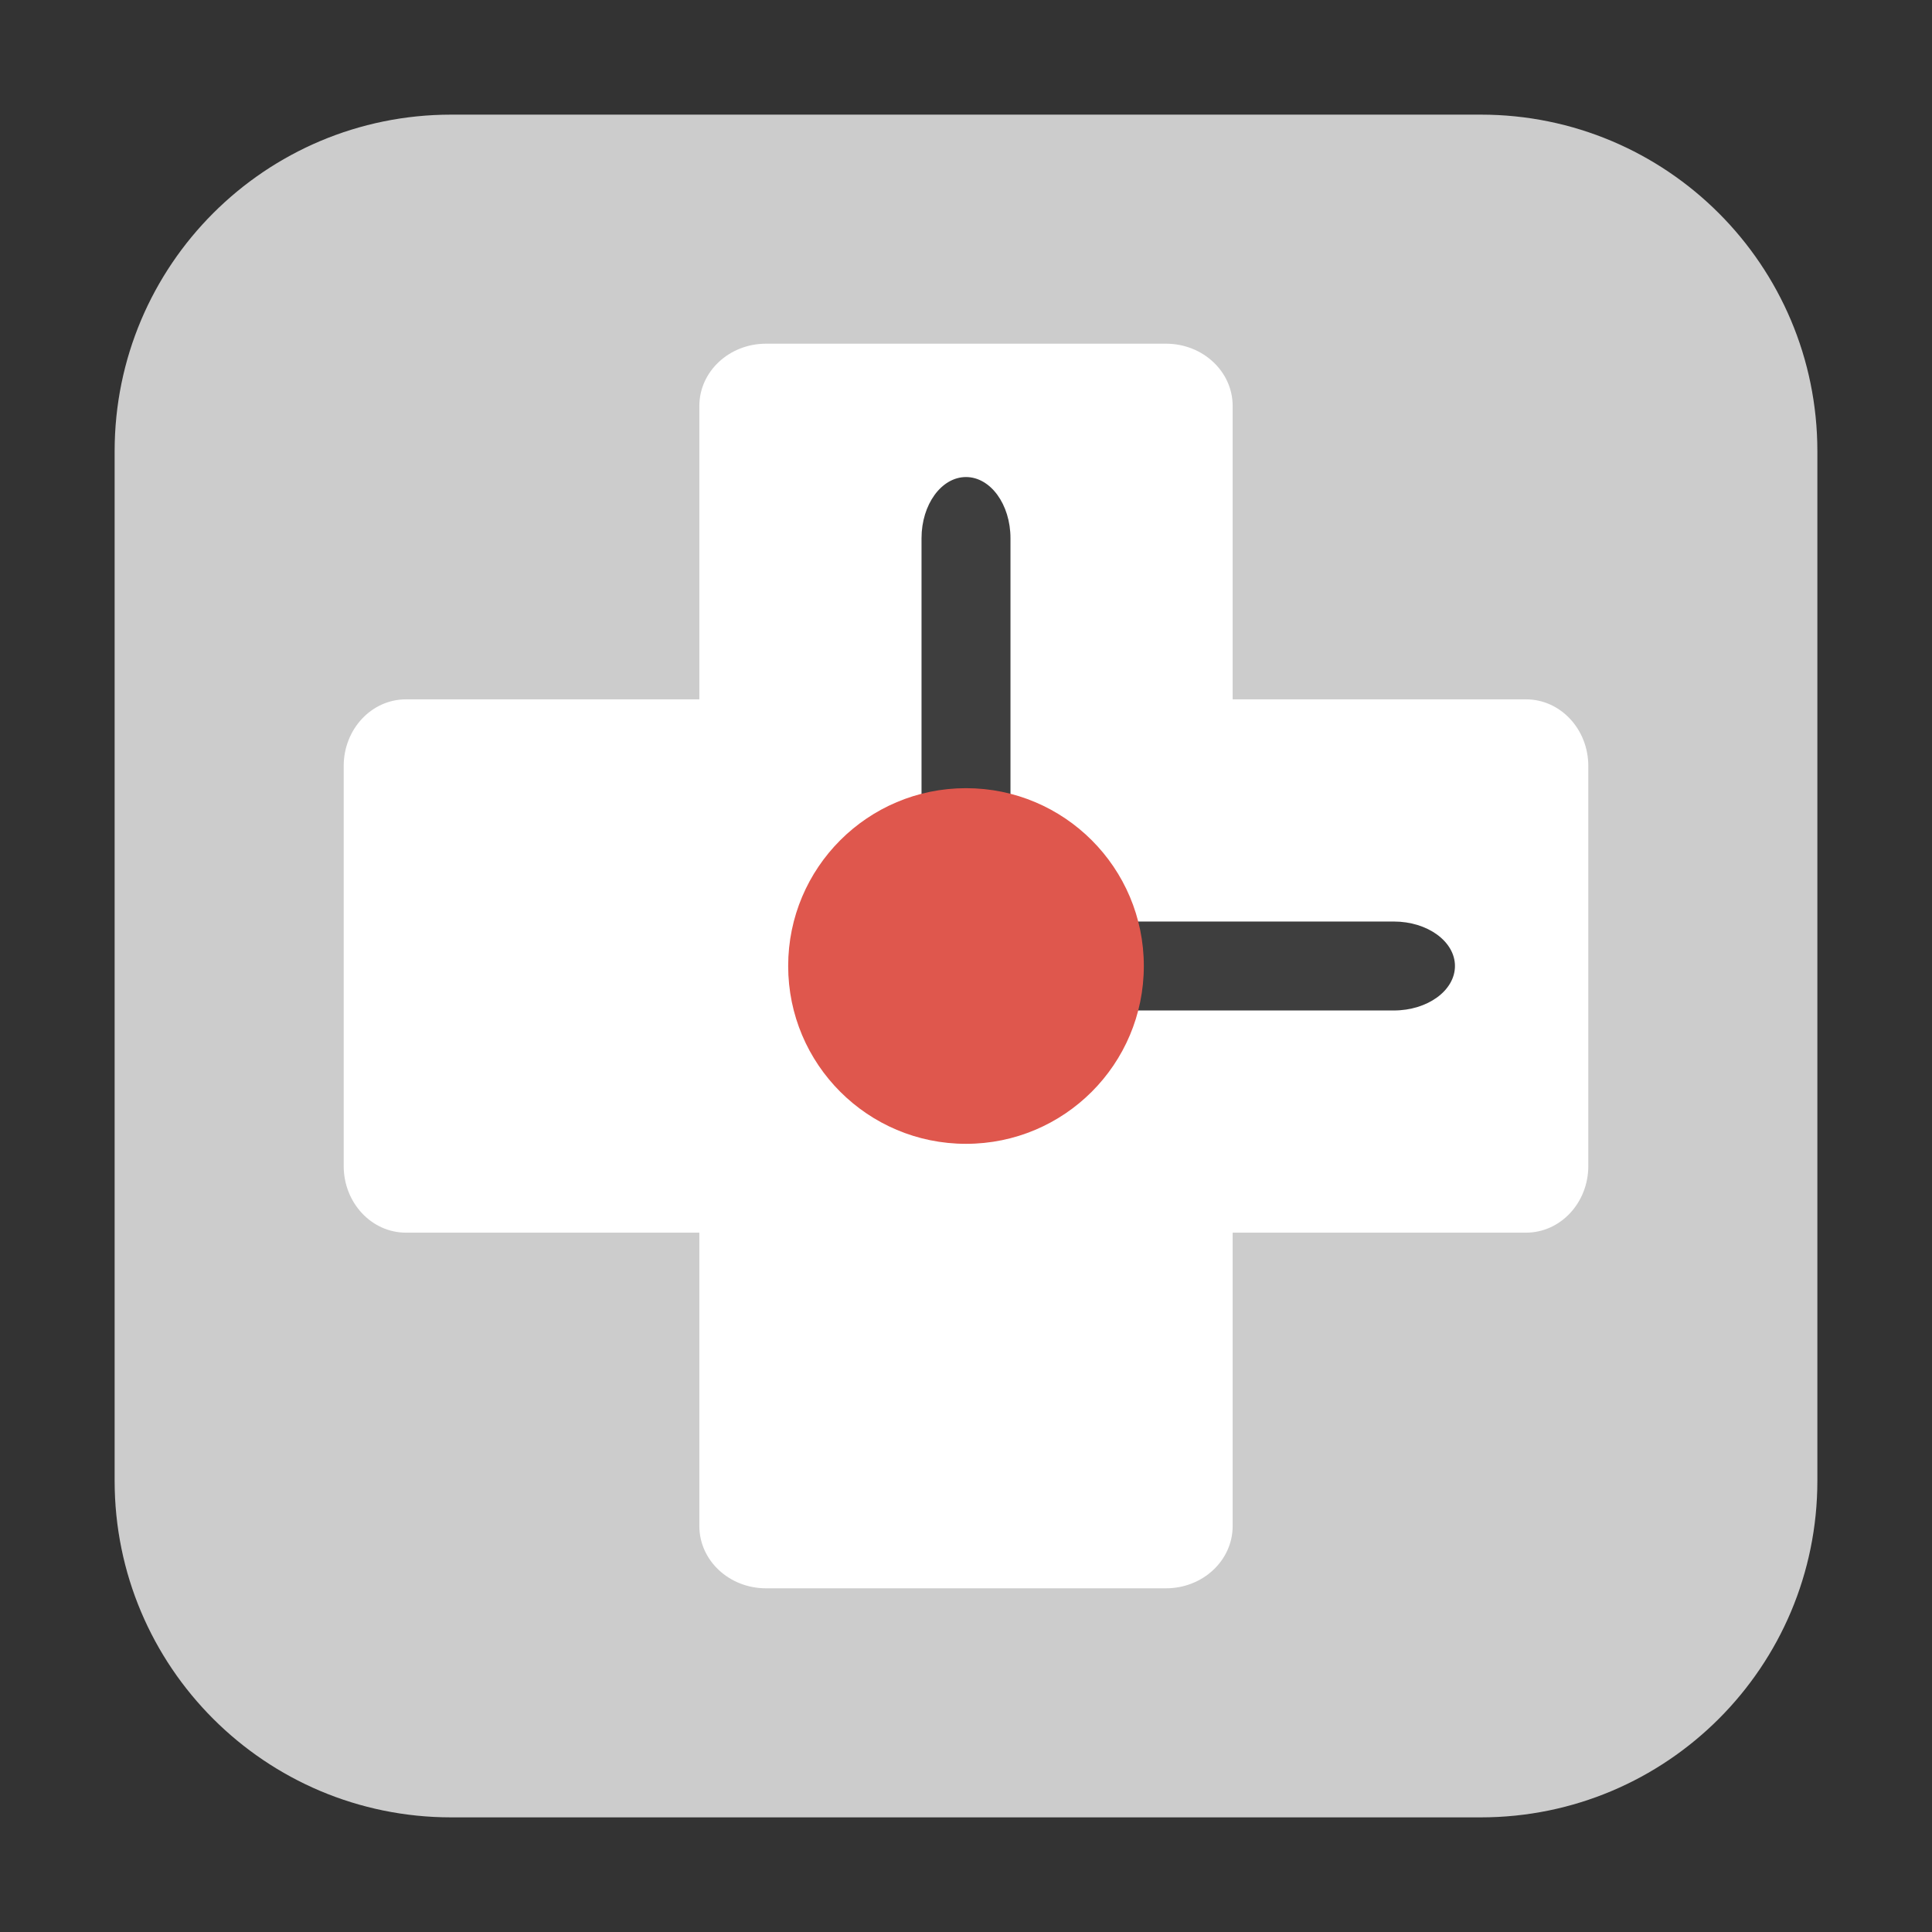 <svg height="48pt" viewBox="0 0 48 48" width="48pt" xmlns="http://www.w3.org/2000/svg"><rect x="0" y="0" width="48" height="48" fill="#333333" stroke="none"/><path d="m11.211 2.848h25.578c4.621 0 8.363 3.742 8.363 8.363v25.578c0 4.621-3.742 8.363-8.363 8.363h-25.578c-4.621 0-8.363-3.742-8.363-8.363v-25.578c0-4.621 3.742-8.363 8.363-8.363zm0 0" fill="#ccc" fill-rule="evenodd"/><path d="m19.031 8.539h9.938c.914 0 1.656.691 1.656 1.547v27.828c0 .855-.742 1.547-1.656 1.547h-9.938c-.914 0-1.656-.691-1.656-1.547v-27.828c0-.855.742-1.547 1.656-1.547zm0 0" fill="#fff"/><path d="m39.461 19.031v9.938c0 .914-.691 1.656-1.547 1.656h-27.828c-.855 0-1.547-.742-1.547-1.656v-9.938c0-.914.691-1.656 1.547-1.656h27.828c.855 0 1.547.742 1.547 1.656zm0 0" fill="#fff"/><path d="m24 11.852c.609 0 1.105.68 1.105 1.52v9.109c0 .84-.496 1.52-1.105 1.52s-1.105-.68-1.105-1.52v-9.109c0-.84.496-1.52 1.105-1.52zm0 0" fill="#3e3e3e"/><path d="m36.148 24c0 .609-.68 1.105-1.52 1.105h-9.109c-.84 0-1.52-.496-1.52-1.105s.68-1.105 1.52-1.105h9.109c.84 0 1.52.496 1.52 1.105zm0 0" fill="#3e3e3e"/><path d="m28.418 24c0 2.441-1.977 4.418-4.418 4.418s-4.418-1.977-4.418-4.418 1.977-4.418 4.418-4.418 4.418 1.977 4.418 4.418zm0 0" fill="#df574d"/></svg>